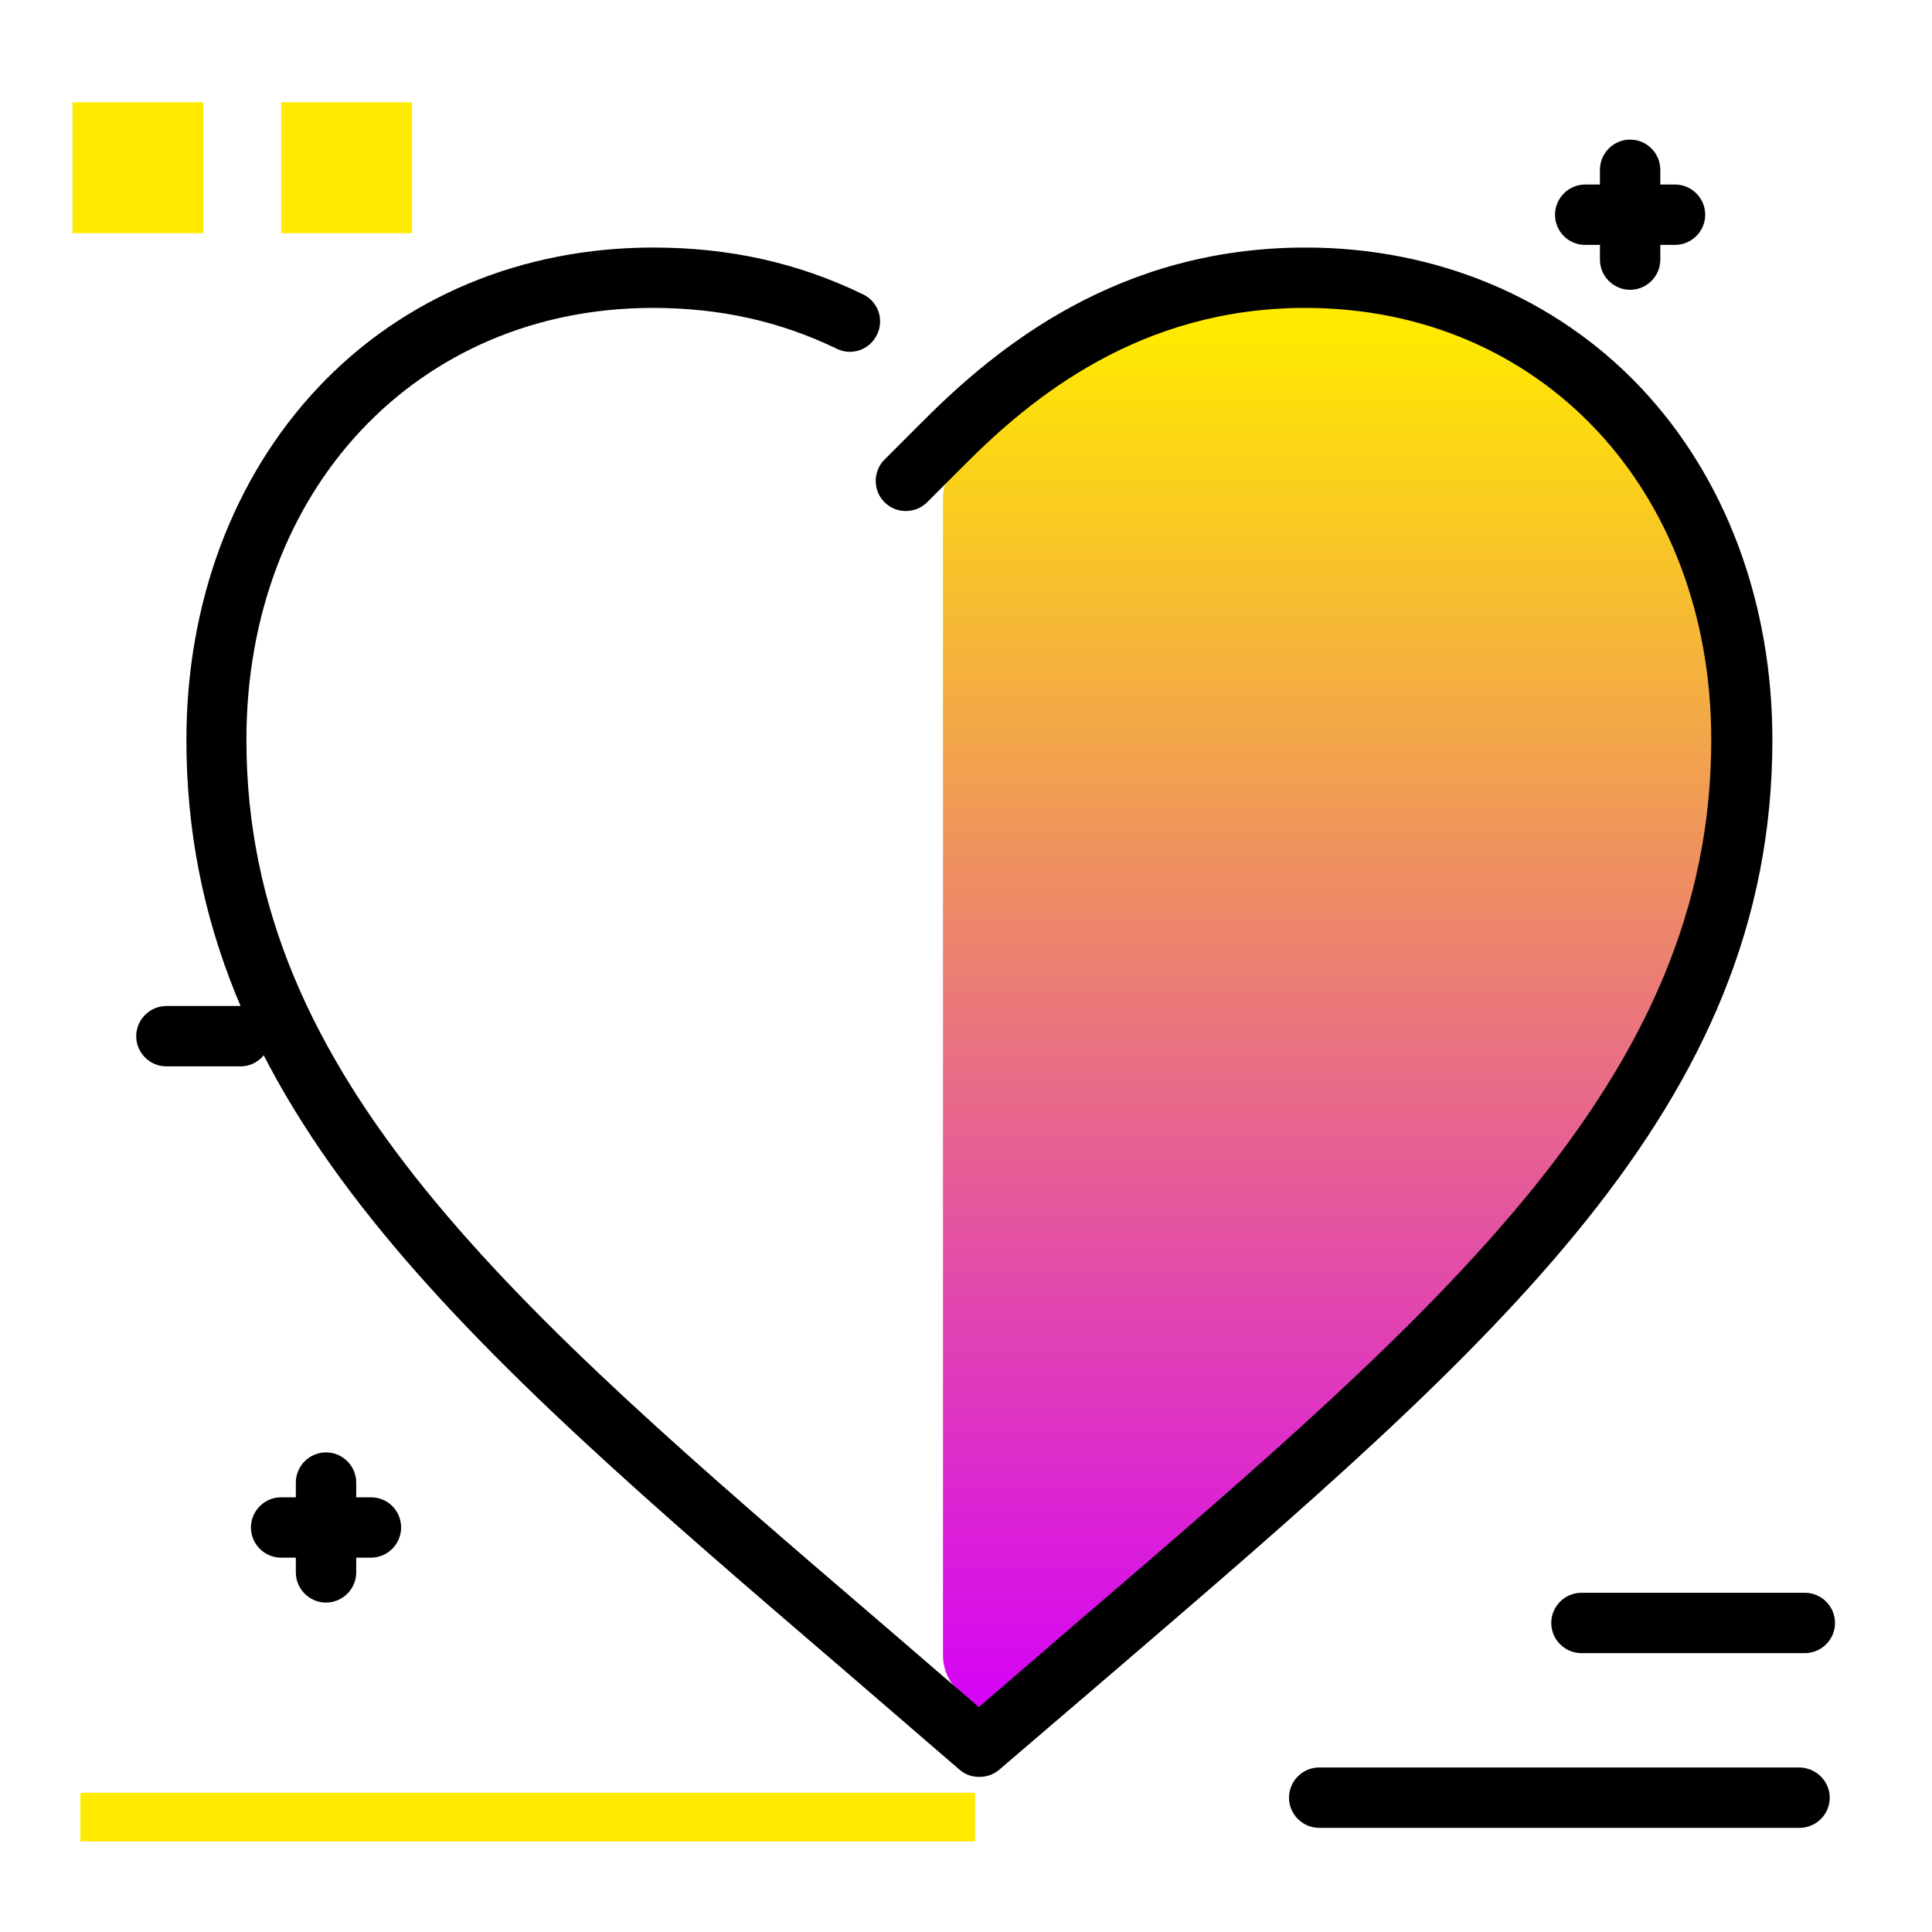 <svg version="1.1" id="Layer_1" xmlns="http://www.w3.org/2000/svg" xmlns:xlink="http://www.w3.org/1999/xlink" x="0px" y="0px" viewBox="0 0 512 512" enable-background="new 0 0 512 512" xml:space="preserve">
<linearGradient id="SVGID_1_" gradientUnits="userSpaceOnUse" x1="353.752" y1="456.373" x2="353.752" y2="87.259" class="gradient-element">
	<stop offset="0" class="primary-color-gradient" style="stop-color: #d500f9"></stop>
	<stop offset="1" class="secondary-color-gradient" style="stop-color: #ffea00"></stop>
</linearGradient>
<path fill="url(#SVGID_1_)" d="M457.6,198.7c0,90-69.3,149.5-165.3,231.8l-21,18c-4.9,4.2-12.1,7.3-16.9,3.1l0-3.1
	c-2.9-2.5-4.5-6.1-4.5-9.8V132.1c0-3.4,1.4-6.7,3.8-9.2l0,0c18.2-18.2,47.5-42.3,92.5-42.3C410.7,80.7,457.6,130.3,457.6,198.7z"></path>
<g>
	<path fill="#ffea00" class="secondary-color" d="M53.9,61.8H19.2V27.1h34.7V61.8z M109.2,27.1H74.5v34.7h34.7V27.1z"></path>
	<path fill="#ffea00" class="secondary-color" d="M258.4,475.1V488H21.3v-12.9H258.4z"></path>
</g>
<path d="M106.3,404.8c0,4.4-3.6,8-8,8h-3.9v3.9c0,4.4-3.6,8-8,8s-8-3.6-8-8v-3.9h-3.9c-4.4,0-8-3.6-8-8s3.6-8,8-8h3.9v-3.9
	c0-4.4,3.6-8,8-8s8,3.6,8,8v3.9h3.9C102.7,396.8,106.3,400.3,106.3,404.8z M420.1,64.9h3.9v3.9c0,4.4,3.6,8,8,8s8-3.6,8-8v-3.9h3.9
	c4.4,0,8-3.6,8-8s-3.6-8-8-8H440V45c0-4.4-3.6-8-8-8s-8,3.6-8,8v3.9h-3.9c-4.4,0-8,3.6-8,8S415.6,64.9,420.1,64.9z M419.1,438.1
	h59.2c4.4,0,8-3.6,8-8s-3.6-8-8-8h-59.2c-4.4,0-8,3.6-8,8S414.7,438.1,419.1,438.1z M476.8,468.4H349.6c-4.4,0-8,3.6-8,8s3.6,8,8,8
	h127.3c4.4,0,8-3.6,8-8S481.2,468.4,476.8,468.4z M71.7,274.6c0-4.4-3.6-8-8-8H44.1c-4.4,0-8,3.6-8,8s3.6,8,8,8h19.7
	C68.1,282.6,71.7,279,71.7,274.6z"></path>
<path d="M259.5,470.9c-1.9,0-3.7-0.6-5.2-1.9l-30.5-26.3C122.6,355.9,49.4,293.2,49.4,196.1c0-36.4,12.4-69.5,34.9-93.4
	c22.6-24,54.1-37.1,88.8-37.1c20.1,0,38.3,4,55.6,12.4c4,1.9,5.7,6.7,3.7,10.7c-1.9,4-6.7,5.7-10.7,3.7c-15.1-7.3-31-10.8-48.7-10.8
	c-62.4,0-107.7,48.2-107.7,114.5c0,89.8,70.8,150.5,168.8,234.5l25.3,21.8l25.3-21.8c98-84.1,168.8-144.8,168.8-234.5
	c0-66.4-45.3-114.5-107.6-114.5c-43.7,0-72.5,23.7-90.3,41.6l-9.9,9.9c-3.1,3.1-8.2,3.1-11.3,0c-3.1-3.1-3.1-8.2,0-11.3l9.9-9.9
	c19.8-19.9,52-46.3,101.7-46.3c34.6,0,66.2,13.2,88.8,37.1c22.5,23.8,34.9,57,34.9,93.4c0,97.1-73.1,159.8-174.3,246.7L264.8,469
	C263.3,470.3,261.4,470.9,259.5,470.9z"></path>
</svg>